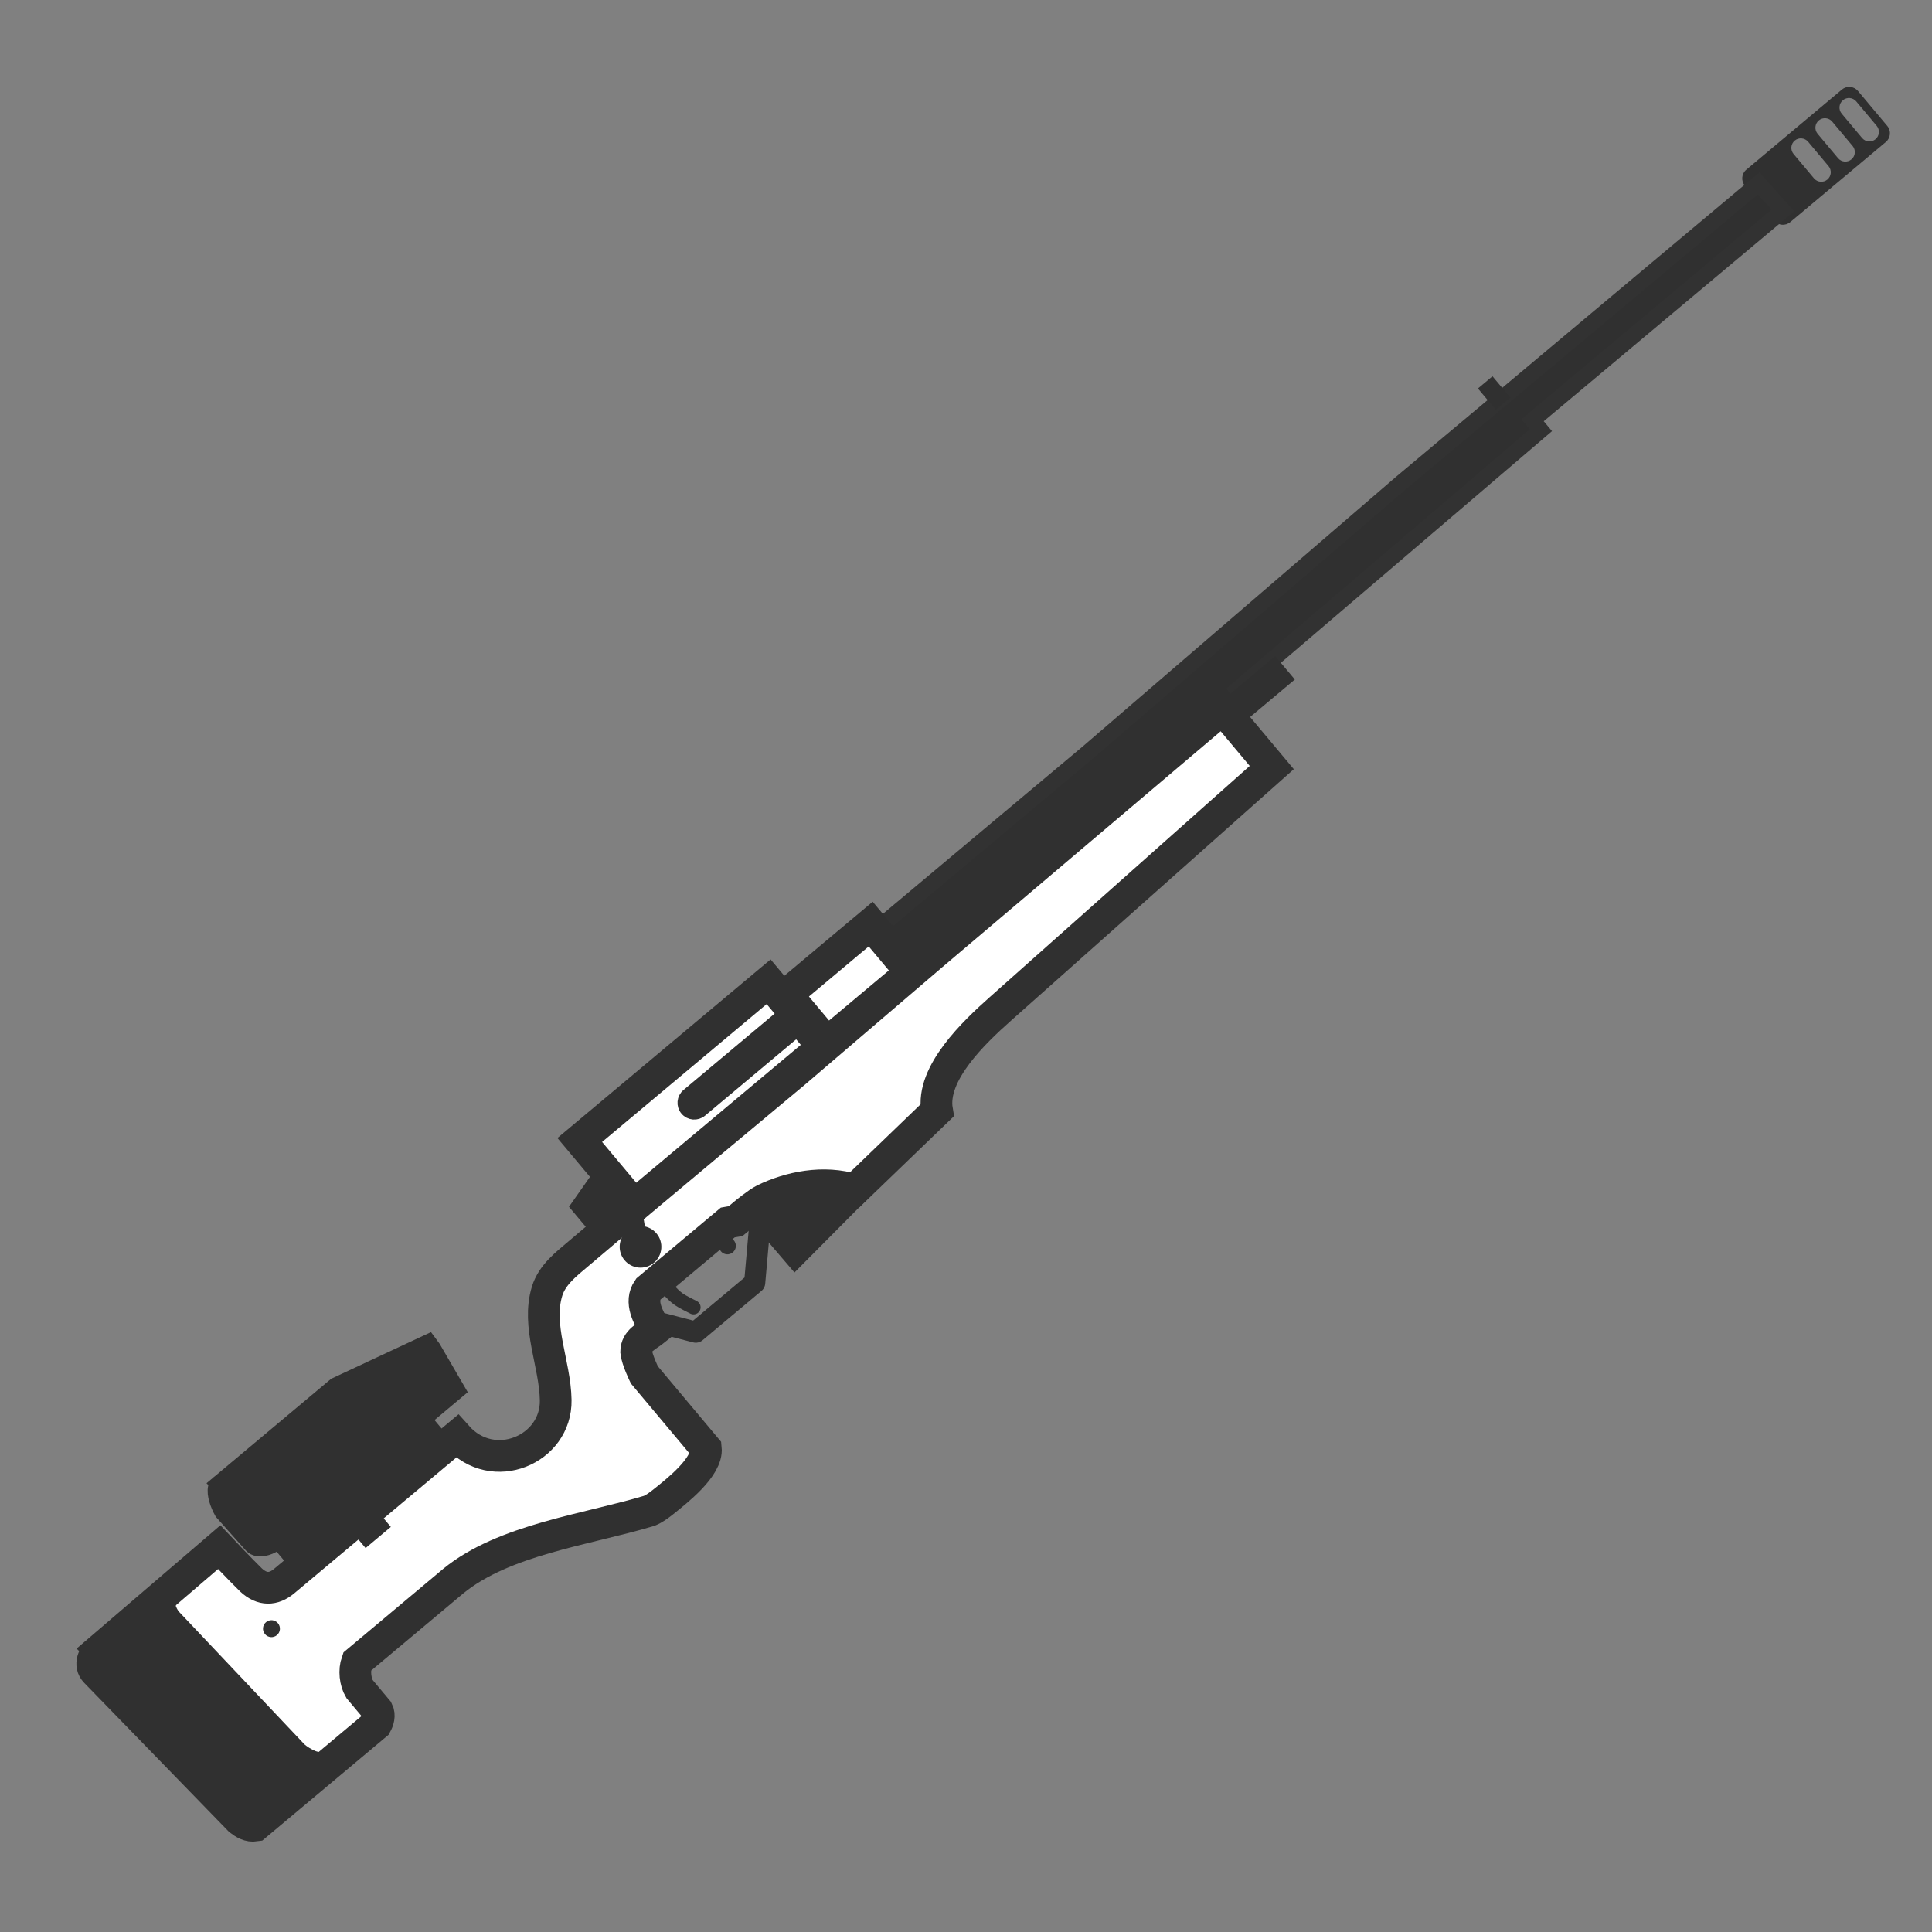 <?xml version="1.0" encoding="UTF-8" standalone="no"?>
<!-- Created with Inkscape (http://www.inkscape.org/) -->

<svg
   width="100"
   height="100"
   viewBox="0 0 26.458 26.458"
   version="1.1"
   id="svg19785"
   inkscape:version="1.2.2 (b0a8486541, 2022-12-01)"
   sodipodi:docname="awc.svg"
   xmlns:inkscape="http://www.inkscape.org/namespaces/inkscape"
   xmlns:sodipodi="http://sodipodi.sourceforge.net/DTD/sodipodi-0.dtd"
   xmlns="http://www.w3.org/2000/svg"
   xmlns:svg="http://www.w3.org/2000/svg">
  <rect x="0" y="0" width="26.458" height="26.458" fill="#808080" stroke="none"/>
  <sodipodi:namedview
     id="namedview19787"
     pagecolor="#ffffff"
     bordercolor="#666666"
     borderopacity="1.0"
     inkscape:showpageshadow="2"
     inkscape:pageopacity="0.0"
     inkscape:pagecheckerboard="0"
     inkscape:deskcolor="#d1d1d1"
     inkscape:document-units="px"
     showgrid="false"
     inkscape:zoom="0.733172"
     inkscape:cx="-62.741076"
     inkscape:cy="34.780379"
     inkscape:window-width="1920"
     inkscape:window-height="1002"
     inkscape:window-x="0"
     inkscape:window-y="0"
     inkscape:window-maximized="1"
     inkscape:current-layer="layer1" />
  <defs
     id="defs19782" />
  <g
     inkscape:label="圖層 1"
     inkscape:groupmode="layer"
     id="layer1">
    <g
       id="g914-6"
       transform="matrix(0.037,-0.031,0.031,0.037,-13.143,18.304)"
       inkscape:export-xdpi="96"
       inkscape:export-ydpi="96"
       inkscape:export-filename="/Users/shotaro/Desktop/sur.oi/Loot/Guns/loot-weapon-sakotrg-v2.png">
      <g
         id="g863">
        <path
           id="path1039-6"
           style="fill:#303030;fill-opacity:1"
           d="m 838.774,240.226 c -0.607,-0.607 -1.429,-0.947 -2.287,-0.947 l -35.401,0.001 c -1.786,-1e-5 -3.234,1.448 -3.234,3.234 v 12.938 c -3e-5,1.786 1.448,3.234 3.234,3.234 h 35.4 c 1.786,2e-5 3.234,-1.448 3.234,-3.234 l 9.9e-4,-12.939 c 2e-5,-0.858 -0.341,-1.68 -0.947,-2.287 z m -2.125,2.341 c 0.488,0.488 0.79,1.162 0.79,1.906 v 9.029 c -1e-5,0.715 -0.284,1.4 -0.79,1.906 -0.506,0.506 -1.191,0.79 -1.906,0.79 -1.489,0 -2.696,-1.207 -2.696,-2.696 v -9.029 c 0,-1.489 1.207,-2.696 2.696,-2.696 0.744,-1e-5 1.418,0.302 1.906,0.79 z m -8.908,0 c 0.488,0.488 0.79,1.162 0.79,1.906 v 9.029 c -10e-6,0.715 -0.284,1.4 -0.79,1.906 -0.506,0.506 -1.191,0.79 -1.906,0.79 -1.489,-1e-5 -2.696,-1.207 -2.696,-2.696 v -9.029 c 0,-1.489 1.207,-2.696 2.696,-2.696 0.744,0 1.418,0.302 1.906,0.79 z m -8.908,0 c 0.488,0.488 0.79,1.162 0.79,1.906 v 9.029 c 0,0.715 -0.284,1.4 -0.79,1.906 -0.505,0.506 -1.191,0.79 -1.906,0.79 -1.489,0 -2.696,-1.207 -2.696,-2.696 l -10e-6,-9.029 c 0,-1.489 1.207,-2.696 2.696,-2.696 0.744,0 1.418,0.302 1.906,0.79 z"
           inkscape:export-filename="C:\Users\PC\Desktop\Surviv Stuff\Weapons\loot-weapon-sakotrg-v2.png"
           inkscape:export-xdpi="96"
           inkscape:export-ydpi="96" />
        <path
           fill="#303030"
           d="m 801.268,244.499 -132.422,3e-5 -117.188,1.556 -78.412,1e-5 2e-5,14.713 235.705,-2.251 v -3.685 l 32.769,-3e-5 59.895,2e-5 z"
           fill-rule="evenodd"
           id="path1047-24"
           style="stroke:#323232;stroke-width:4.5;stroke-miterlimit:10;stroke-dasharray:none;stroke-opacity:1"
           inkscape:export-filename="C:\Users\PC\Desktop\Surviv Stuff\Weapons\loot-weapon-sakotrg-v2.png"
           inkscape:export-xdpi="96"
           inkscape:export-ydpi="96"
           sodipodi:nodetypes="cccccccccc" />
        <path
           fill="#303030"
           d="m 702.857,237.965 5.391,2e-5 -10e-6,7.907 -5.391,2e-5 z"
           fill-rule="evenodd"
           id="path1051-8"
           inkscape:export-filename="C:\Users\PC\Desktop\Surviv Stuff\Weapons\loot-weapon-sakotrg-v2.png"
           inkscape:export-xdpi="96"
           inkscape:export-ydpi="96" />
        <path
           fill="#303030"
           d="m 590.606,259.225 19.408,-3e-5 2e-5,8.671 -19.408,-10e-6 z"
           fill-rule="evenodd"
           id="path1053-1"
           inkscape:export-filename="C:\Users\PC\Desktop\Surviv Stuff\Weapons\loot-weapon-sakotrg-v2.png"
           inkscape:export-xdpi="96"
           inkscape:export-ydpi="96" />
      </g>
      <g
         id="g873-7">
        <path
           stroke="#303030"
           stroke-width="4"
           stroke-miterlimit="8"
           stroke-linecap="butt"
           d="m 370.607,237.745 69.904,1e-5 v 24.08 l -69.904,-3e-5 z"
           fill-rule="evenodd"
           id="path1033-5"
           style="fill:#ffffff;fill-opacity:1;stroke-width:9;stroke-miterlimit:8;stroke-dasharray:none"
           inkscape:export-filename="C:\Users\PC\Desktop\Surviv Stuff\Weapons\loot-weapon-sakotrg-v2.png"
           inkscape:export-xdpi="96"
           inkscape:export-ydpi="96" />
        <path
           fill="#303030"
           d="m 357.096,260.769 2e-5,-9.693 13.182,-3.533 v 14.091 z"
           fill-rule="evenodd"
           id="path1055-7"
           inkscape:export-filename="C:\Users\PC\Desktop\Surviv Stuff\Weapons\loot-weapon-sakotrg-v2.png"
           inkscape:export-xdpi="96"
           inkscape:export-ydpi="96"
           style="stroke:#303030;stroke-width:2;stroke-miterlimit:8;stroke-dasharray:none;stroke-opacity:1" />
        <path
           stroke="#303030"
           stroke-width="4"
           stroke-miterlimit="8"
           stroke-linecap="butt"
           d="m 442.089,243.804 31.133,-3e-5 -1e-5,17.88 -31.133,-1e-5 z"
           fill-rule="evenodd"
           id="path1065-1"
           style="fill:#ffffff;fill-opacity:1;stroke-width:9;stroke-miterlimit:8;stroke-dasharray:none"
           inkscape:export-filename="C:\Users\PC\Desktop\Surviv Stuff\Weapons\loot-weapon-sakotrg-v2.png"
           inkscape:export-xdpi="96"
           inkscape:export-ydpi="96" />
        <path
           stroke="#303030"
           stroke-width="2"
           stroke-linejoin="round"
           stroke-linecap="butt"
           d="m 399.028,250.525 v 0 c 0,-1.799 1.458,-3.257 3.257,-3.257 l 38.591,-4e-5 c 0.864,4e-5 1.692,0.343 2.303,0.954 0.611,0.611 0.954,1.439 0.954,2.303 v 0 0 c -2e-5,1.799 -1.458,3.257 -3.257,3.257 l -38.591,-1e-5 c -1.799,-1e-5 -3.257,-1.458 -3.257,-3.257 z"
           fill-rule="evenodd"
           id="path1073"
           style="fill:#303030;fill-opacity:1;stroke-width:3;stroke-miterlimit:10;stroke-dasharray:none"
           inkscape:export-filename="C:\Users\PC\Desktop\Surviv Stuff\Weapons\loot-weapon-sakotrg-v2.png"
           inkscape:export-xdpi="96"
           inkscape:export-ydpi="96" />
      </g>
      <g
         id="g888-9">
        <path
           stroke="#303030"
           stroke-width="4"
           stroke-miterlimit="8"
           stroke-linecap="butt"
           d="m 397.428,284.831 0.174,15.926 24.58,-2.251 -11.493,-8.754 z"
           fill-rule="evenodd"
           id="path1037-85"
           sodipodi:nodetypes="ccccc"
           style="fill:#303030;fill-opacity:1;stroke-width:9;stroke-miterlimit:8;stroke-dasharray:none"
           inkscape:export-filename="C:\Users\PC\Desktop\Surviv Stuff\Weapons\loot-weapon-sakotrg-v2.png"
           inkscape:export-xdpi="96"
           inkscape:export-ydpi="96" />
        <path
           stroke="#303030"
           stroke-width="4"
           stroke-miterlimit="8"
           stroke-linecap="butt"
           d="m 173.434,261.116 44.579,-0.512 c 0,0 0.517,8.843 0.946,12.974 0.551,4.265 3.088,6.213 6.924,6.233 l 64.047,-1e-5 c 0.46,15.377 19.205,21.049 28.044,10.127 6.535,-8.075 9.307,-19.647 18,-25.275 4.074,-2.638 9.126,-2.399 13.588,-2.421 26.628,-0.206 79.885,2e-5 79.885,2e-5 l 51.324,-0.521 108.186,-0.604 -1e-5,21.724 -102.992,3.03 c -9.836,0.289 -26.87,1.307 -32.282,10.558 l -32.369,2.251 c -5.042,-7.858 -13.755,-12.44 -21.467,-14.369 -2.172,-0.495 -6.663,-0.518 -6.663,-0.518 h -3.46 l -1.962,-1.133 -29.455,-10e-6 c -4.324,1.17 -5.082,6.16 -5.82,10.091 -3.168,-0.066 -6.091,-1.152 -8.202,1.339 -1.294,1.914 -2.425,6.493 -2.425,6.493 v 27.175 c -2.985,4.442 -14.156,4 -19.038,3.895 -1.571,-0.044 -3.178,-0.131 -4.676,-0.604 -17.142,-7.361 -36.82,-20.198 -55.389,-20.425 l -35.659,-2e-5 c -2.226,1.305 -4.035,4.018 -4.416,6.403 v 7.963 c -0.334,1.497 -1.755,2.349 -2.856,2.769 l -44.661,-1e-5 c -1.558,-0.942 -2.071,-2.516 -2.421,-4.068 l -4.329,-58.505 c -0.21,-2.75 2.61,-4.068 5.02,-4.068 z"
           fill-rule="evenodd"
           id="path1011"
           sodipodi:nodetypes="cccccsscccccscccccccccccccccccccccc"
           style="fill:#ffffff;fill-opacity:1;stroke-width:9;stroke-miterlimit:8;stroke-dasharray:none"
           inkscape:export-filename="C:\Users\PC\Desktop\Surviv Stuff\Weapons\loot-weapon-sakotrg-v2.png"
           inkscape:export-xdpi="96"
           inkscape:export-ydpi="96" />
        <path
           stroke="#303030"
           stroke-width="2"
           stroke-miterlimit="8"
           stroke-linecap="butt"
           d="m 199.085,261.624 c 0,0 -2.475,2.078 -2.895,2.757 -0.428,0.692 -0.733,2.239 -0.684,3.051 l 3.116,51.585 c 0.078,1.284 0.815,3.307 1.43,4.437 0.816,1.501 2.983,3.265 2.983,3.265 l -28.561,-1.039 -4.933,-41.975 -1e-5,-17.569 4.155,-4.503 z"
           fill-rule="evenodd"
           id="path1015-5"
           style="fill:#303030;fill-opacity:1;stroke-width:4;stroke-miterlimit:8;stroke-dasharray:none"
           sodipodi:nodetypes="csssscccccc"
           inkscape:export-filename="C:\Users\PC\Desktop\Surviv Stuff\Weapons\loot-weapon-sakotrg-v2.png"
           inkscape:export-xdpi="96"
           inkscape:export-ydpi="96" />
        <path
           fill="#303030"
           d="m 212.123,287.841 v 0 c -1e-5,-1.327 1.076,-2.403 2.403,-2.403 v 0 c 0.637,0 1.249,0.253 1.7,0.704 0.451,0.451 0.704,1.062 0.704,1.7 v 0 c 0,1.327 -1.076,2.403 -2.403,2.403 v 0 c -1.327,0 -2.403,-1.076 -2.403,-2.403 z"
           fill-rule="evenodd"
           id="path1017-1"
           inkscape:export-filename="C:\Users\PC\Desktop\Surviv Stuff\Weapons\loot-weapon-sakotrg-v2.png"
           inkscape:export-xdpi="96"
           inkscape:export-ydpi="96" />
        <path
           stroke="#303030"
           stroke-width="1.283"
           stroke-miterlimit="8"
           stroke-linecap="butt"
           d="m 231.174,272.783 h 55.317 v 6.877 l -55.317,2e-5 z"
           fill-rule="evenodd"
           id="path1021-1"
           style="fill:#303030;fill-opacity:1;stroke-width:3;stroke-miterlimit:8;stroke-dasharray:none"
           inkscape:export-filename="C:\Users\PC\Desktop\Surviv Stuff\Weapons\loot-weapon-sakotrg-v2.png"
           inkscape:export-xdpi="96"
           inkscape:export-ydpi="96" />
        <path
           fill="#303030"
           d="m 249.683,283.286 9.344,-2e-5 -2e-5,4.178 -9.344,1e-5 z"
           fill-rule="evenodd"
           id="path1023-2"
           inkscape:export-filename="C:\Users\PC\Desktop\Surviv Stuff\Weapons\loot-weapon-sakotrg-v2.png"
           inkscape:export-xdpi="96"
           inkscape:export-ydpi="96" />
        <path
           stroke="#303030"
           stroke-width="4"
           stroke-miterlimit="8"
           stroke-linecap="butt"
           d="m 230.175,247.38 h 42.496 l 27.436,7.311 -0.087,1.433 -2.251,13.066 h -66.989 c -1.803,-0.178 -4.467,-1.265 -4.586,-3.116 l -0.379,-12.477 c 0.421,-2.171 1.384,-4.929 2.887,-6.043 0.406,-0.282 1.473,-0.174 1.473,-0.174 z"
           fill-rule="evenodd"
           id="path1029-2"
           sodipodi:nodetypes="cccccccccc"
           style="fill:#303030;fill-opacity:1;stroke-width:6;stroke-miterlimit:8;stroke-dasharray:none"
           inkscape:export-filename="C:\Users\PC\Desktop\Surviv Stuff\Weapons\loot-weapon-sakotrg-v2.png"
           inkscape:export-xdpi="96"
           inkscape:export-ydpi="96" />
        <g
           id="g867-9">
          <path
             fill="#303030"
             d="m 358.445,272.045 v 0 c 0,-3.265 2.647,-5.912 5.912,-5.912 v 0 c 1.568,-3e-5 3.072,0.623 4.181,1.732 1.109,1.109 1.732,2.613 1.732,4.181 v 0 c -1e-5,3.265 -2.647,5.912 -5.912,5.912 v 0 c -3.265,-10e-6 -5.912,-2.647 -5.912,-5.912 z"
             fill-rule="evenodd"
             id="path1057-4"
             inkscape:export-filename="C:\Users\PC\Desktop\Surviv Stuff\Weapons\loot-weapon-sakotrg-v2.png"
             inkscape:export-xdpi="96"
             inkscape:export-ydpi="96"
             style="stroke-width:1" />
          <path
             stroke="#303030"
             stroke-width="4"
             stroke-linejoin="round"
             stroke-linecap="butt"
             d="m 365.058,271.157 5.549,-9.332"
             fill-rule="evenodd"
             id="path1061-3"
             inkscape:export-filename="C:\Users\PC\Desktop\Surviv Stuff\Weapons\loot-weapon-sakotrg-v2.png"
             inkscape:export-xdpi="96"
             inkscape:export-ydpi="96"
             sodipodi:nodetypes="cc" />
        </g>
        <path
           stroke="#303030"
           stroke-width="4"
           stroke-linejoin="round"
           stroke-linecap="butt"
           d="m 352.854,289.504 7.963,11.166 h 21.811 l 15.165,-15.16"
           fill-rule="evenodd"
           id="path1099"
           sodipodi:nodetypes="cccc"
           style="fill:none;stroke-width:6;stroke-miterlimit:10;stroke-dasharray:none"
           inkscape:export-filename="C:\Users\PC\Desktop\Surviv Stuff\Weapons\loot-weapon-sakotrg-v2.png"
           inkscape:export-xdpi="96"
           inkscape:export-ydpi="96" />
        <path
           stroke="#303030"
           stroke-width="3"
           stroke-linejoin="round"
           stroke-linecap="round"
           d="m 362.525,283.793 c 0.015,0.477 -0.014,1.748 0.087,2.859 0.101,1.111 0.143,2.438 0.518,3.808 0.375,1.37 1.442,3.677 1.73,4.412"
           fill-rule="evenodd"
           id="path1103"
           style="stroke-width:4;stroke-miterlimit:10;stroke-dasharray:none"
           inkscape:export-filename="C:\Users\PC\Desktop\Surviv Stuff\Weapons\loot-weapon-sakotrg-v2.png"
           inkscape:export-xdpi="96"
           inkscape:export-ydpi="96" />
        <path
           fill="#303030"
           d="m 381.02,287.67 v 0 c 0,-1.327 1.076,-2.404 2.404,-2.404 v 0 c 0.637,0 1.249,0.253 1.7,0.704 0.451,0.451 0.704,1.062 0.704,1.7 v 0 c 0,1.327 -1.076,2.404 -2.404,2.404 v 0 c -1.327,2e-5 -2.403,-1.076 -2.403,-2.403 z"
           fill-rule="evenodd"
           id="path1105-4"
           inkscape:export-filename="C:\Users\PC\Desktop\Surviv Stuff\Weapons\loot-weapon-sakotrg-v2.png"
           inkscape:export-xdpi="96"
           inkscape:export-ydpi="96" />
      </g>
    </g>
  </g>
</svg>

